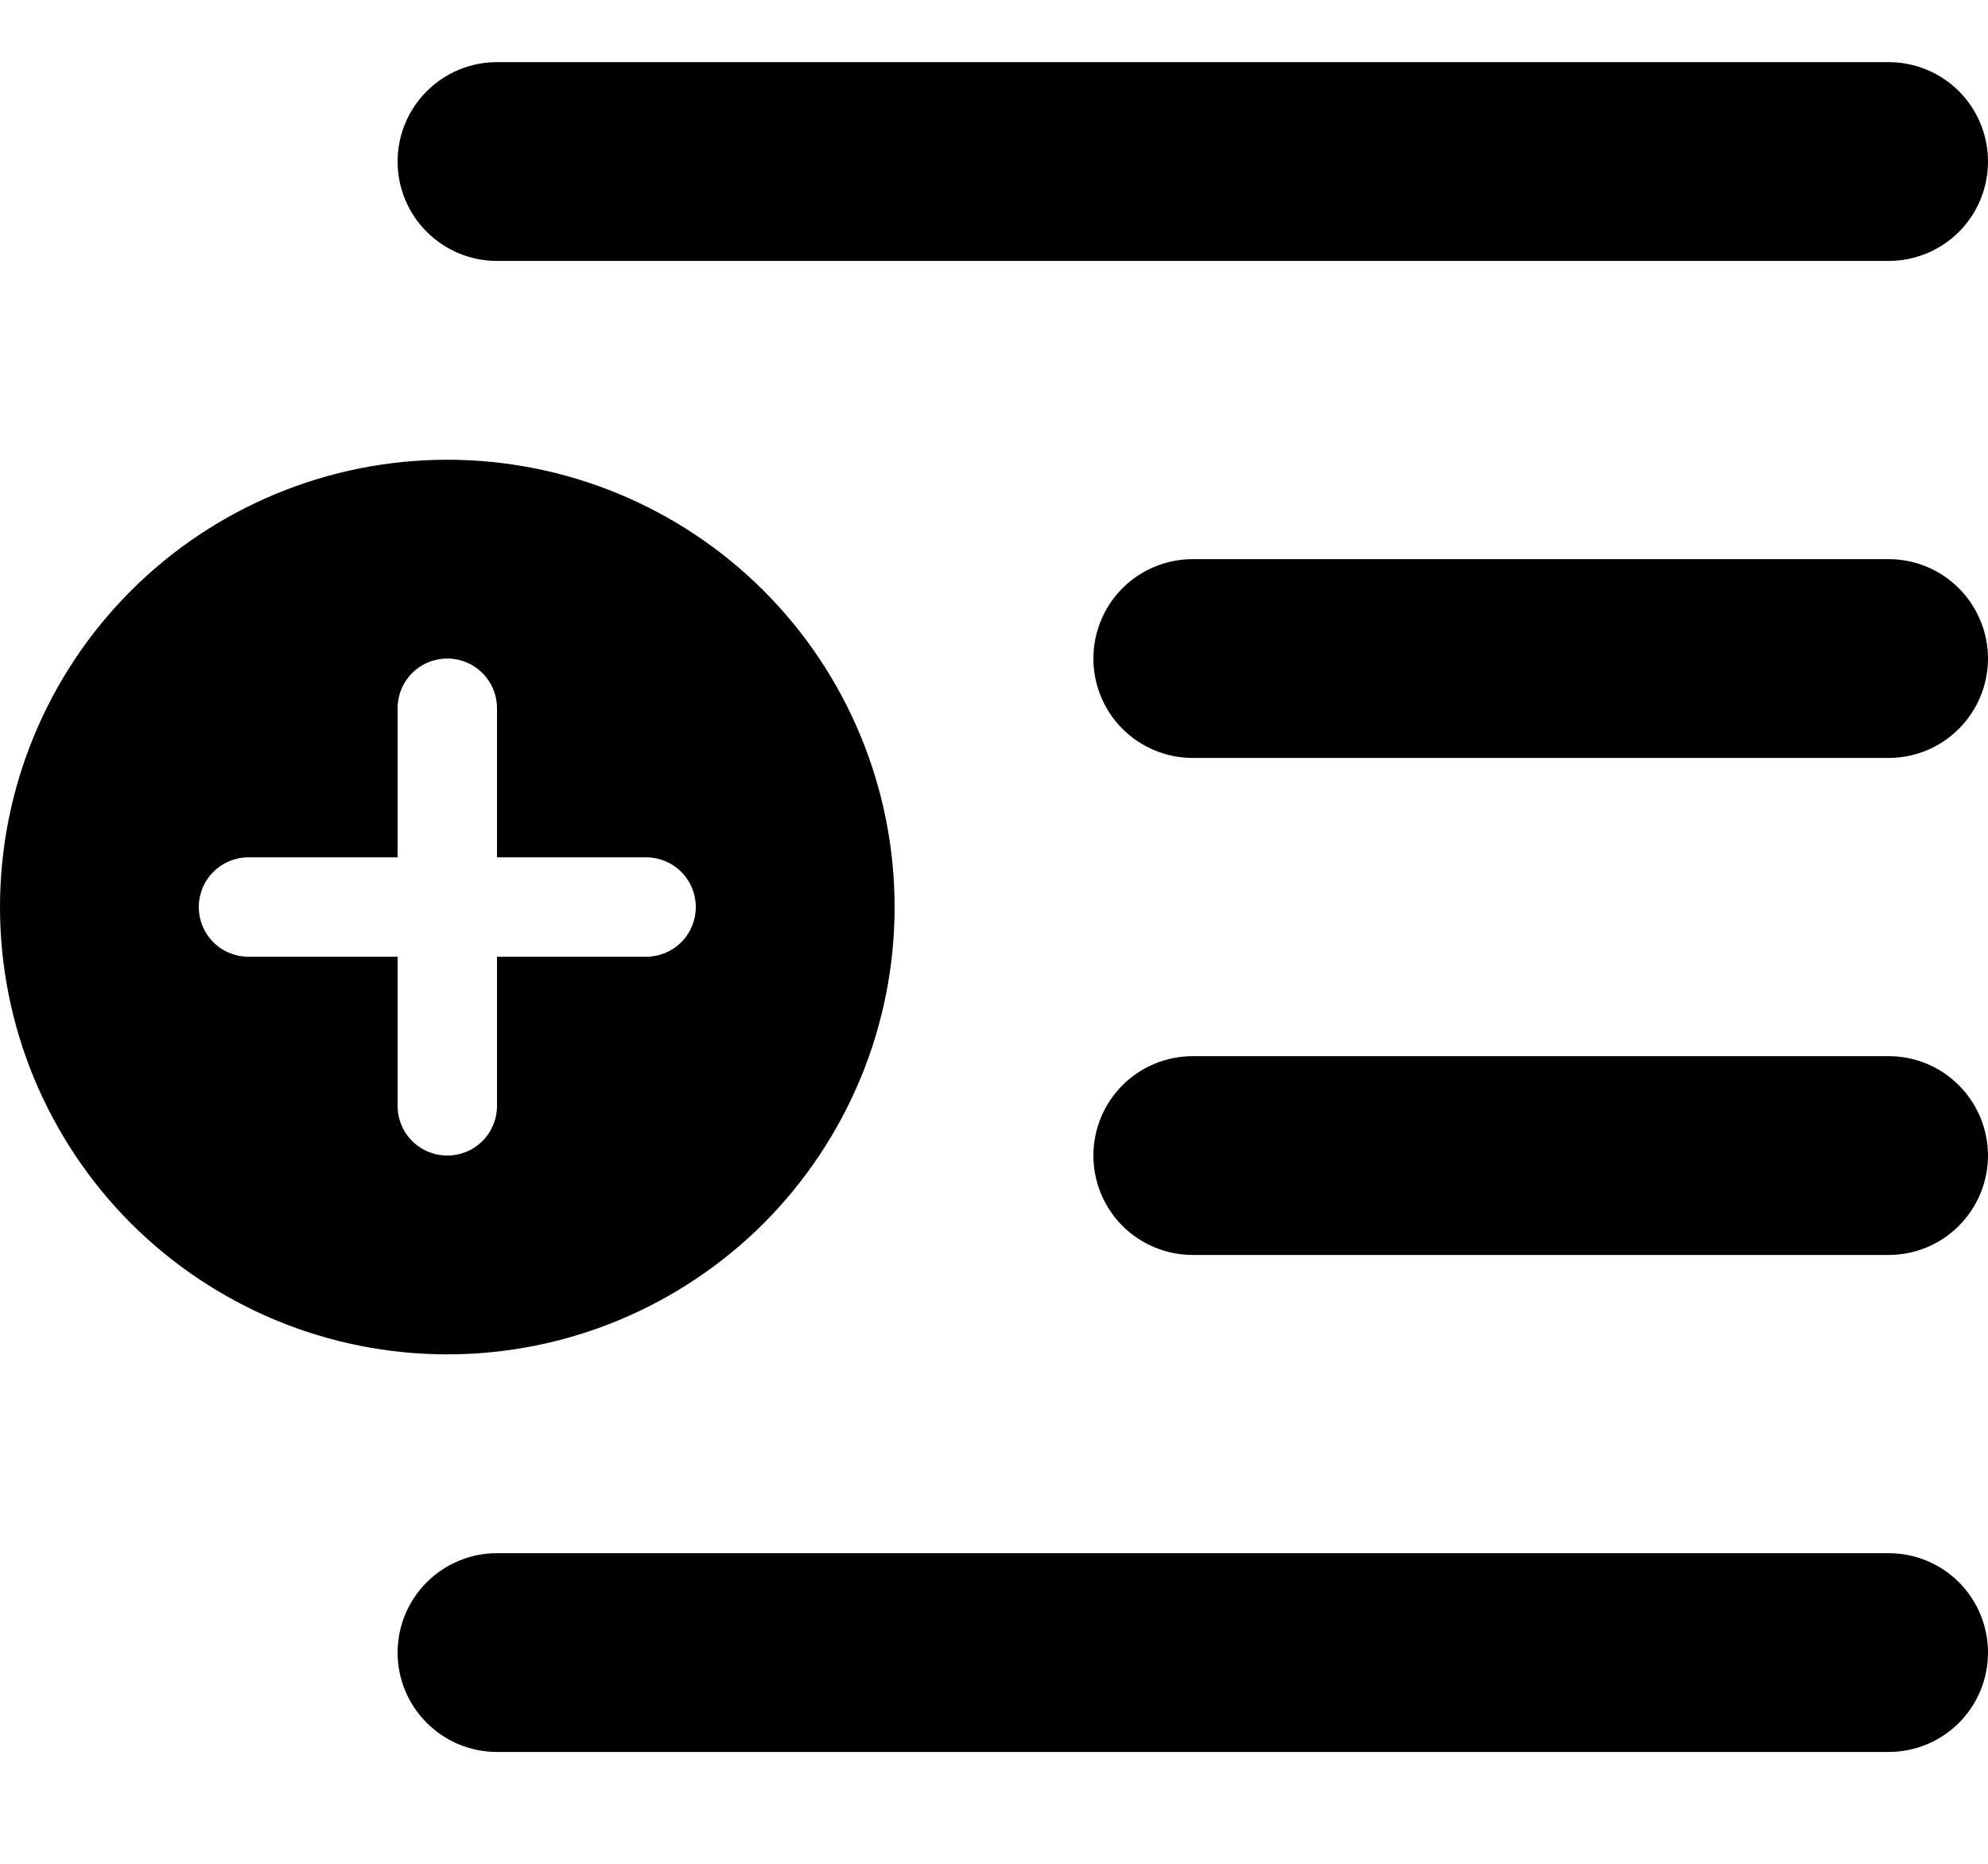 <svg width="16" height="15" viewBox="0 0 16 15"  xmlns="http://www.w3.org/2000/svg">
<path d="M4 12.5C3.788 12.5 3.585 12.584 3.435 12.734C3.284 12.884 3.2 13.088 3.2 13.3C3.2 13.512 3.284 13.716 3.435 13.866C3.585 14.016 3.788 14.1 4 14.1H15.2C15.412 14.1 15.616 14.016 15.766 13.866C15.916 13.716 16 13.512 16 13.3C16 13.088 15.916 12.884 15.766 12.734C15.616 12.584 15.412 12.5 15.2 12.5H4Z" />
<path d="M8.8 5.3C8.8 5.088 8.884 4.884 9.034 4.734C9.184 4.584 9.388 4.5 9.6 4.5H15.2C15.412 4.5 15.616 4.584 15.765 4.734C15.915 4.884 16 5.088 16 5.3C16 5.512 15.915 5.716 15.765 5.866C15.616 6.016 15.412 6.1 15.2 6.1H9.6C9.388 6.1 9.184 6.016 9.034 5.866C8.884 5.716 8.8 5.512 8.8 5.3Z" />
<path d="M3.2 1.3C3.2 1.088 3.284 0.884 3.435 0.734C3.585 0.584 3.788 0.5 4 0.5H15.2C15.412 0.5 15.616 0.584 15.766 0.734C15.916 0.884 16 1.088 16 1.3C16 1.512 15.916 1.716 15.766 1.866C15.616 2.016 15.412 2.1 15.2 2.1H4C3.788 2.1 3.585 2.016 3.435 1.866C3.284 1.716 3.2 1.512 3.2 1.3Z" />
<path d="M8.8 9.3C8.8 9.088 8.884 8.884 9.034 8.734C9.184 8.584 9.388 8.5 9.6 8.5H15.2C15.412 8.5 15.616 8.584 15.765 8.734C15.915 8.884 16 9.088 16 9.3C16 9.512 15.915 9.716 15.765 9.866C15.616 10.016 15.412 10.1 15.2 10.1H9.6C9.388 10.1 9.184 10.016 9.034 9.866C8.884 9.716 8.8 9.512 8.8 9.3Z" />
<path d="M7.2 7.3C7.2 7.773 7.107 8.241 6.926 8.678C6.745 9.114 6.48 9.511 6.146 9.846C5.811 10.18 5.414 10.445 4.978 10.626C4.541 10.807 4.073 10.9 3.6 10.9C3.127 10.9 2.659 10.807 2.222 10.626C1.786 10.445 1.389 10.18 1.054 9.846C0.72 9.511 0.455 9.114 0.274 8.678C0.093 8.241 -7.04465e-09 7.773 0 7.3C1.42273e-08 6.345 0.379 5.429 1.054 4.754C1.73 4.079 2.645 3.7 3.6 3.7C4.555 3.7 5.47 4.079 6.146 4.754C6.821 5.429 7.2 6.345 7.2 7.3ZM4 5.7C4 5.594 3.958 5.492 3.883 5.417C3.808 5.342 3.706 5.3 3.6 5.3C3.494 5.3 3.392 5.342 3.317 5.417C3.242 5.492 3.2 5.594 3.2 5.7V6.9H2C1.894 6.9 1.792 6.942 1.717 7.017C1.642 7.092 1.6 7.194 1.6 7.3C1.6 7.406 1.642 7.508 1.717 7.583C1.792 7.658 1.894 7.7 2 7.7H3.2V8.9C3.2 9.006 3.242 9.108 3.317 9.183C3.392 9.258 3.494 9.3 3.6 9.3C3.706 9.3 3.808 9.258 3.883 9.183C3.958 9.108 4 9.006 4 8.9V7.7H5.2C5.306 7.7 5.408 7.658 5.483 7.583C5.558 7.508 5.6 7.406 5.6 7.3C5.6 7.194 5.558 7.092 5.483 7.017C5.408 6.942 5.306 6.9 5.2 6.9H4V5.7Z" />
</svg>
